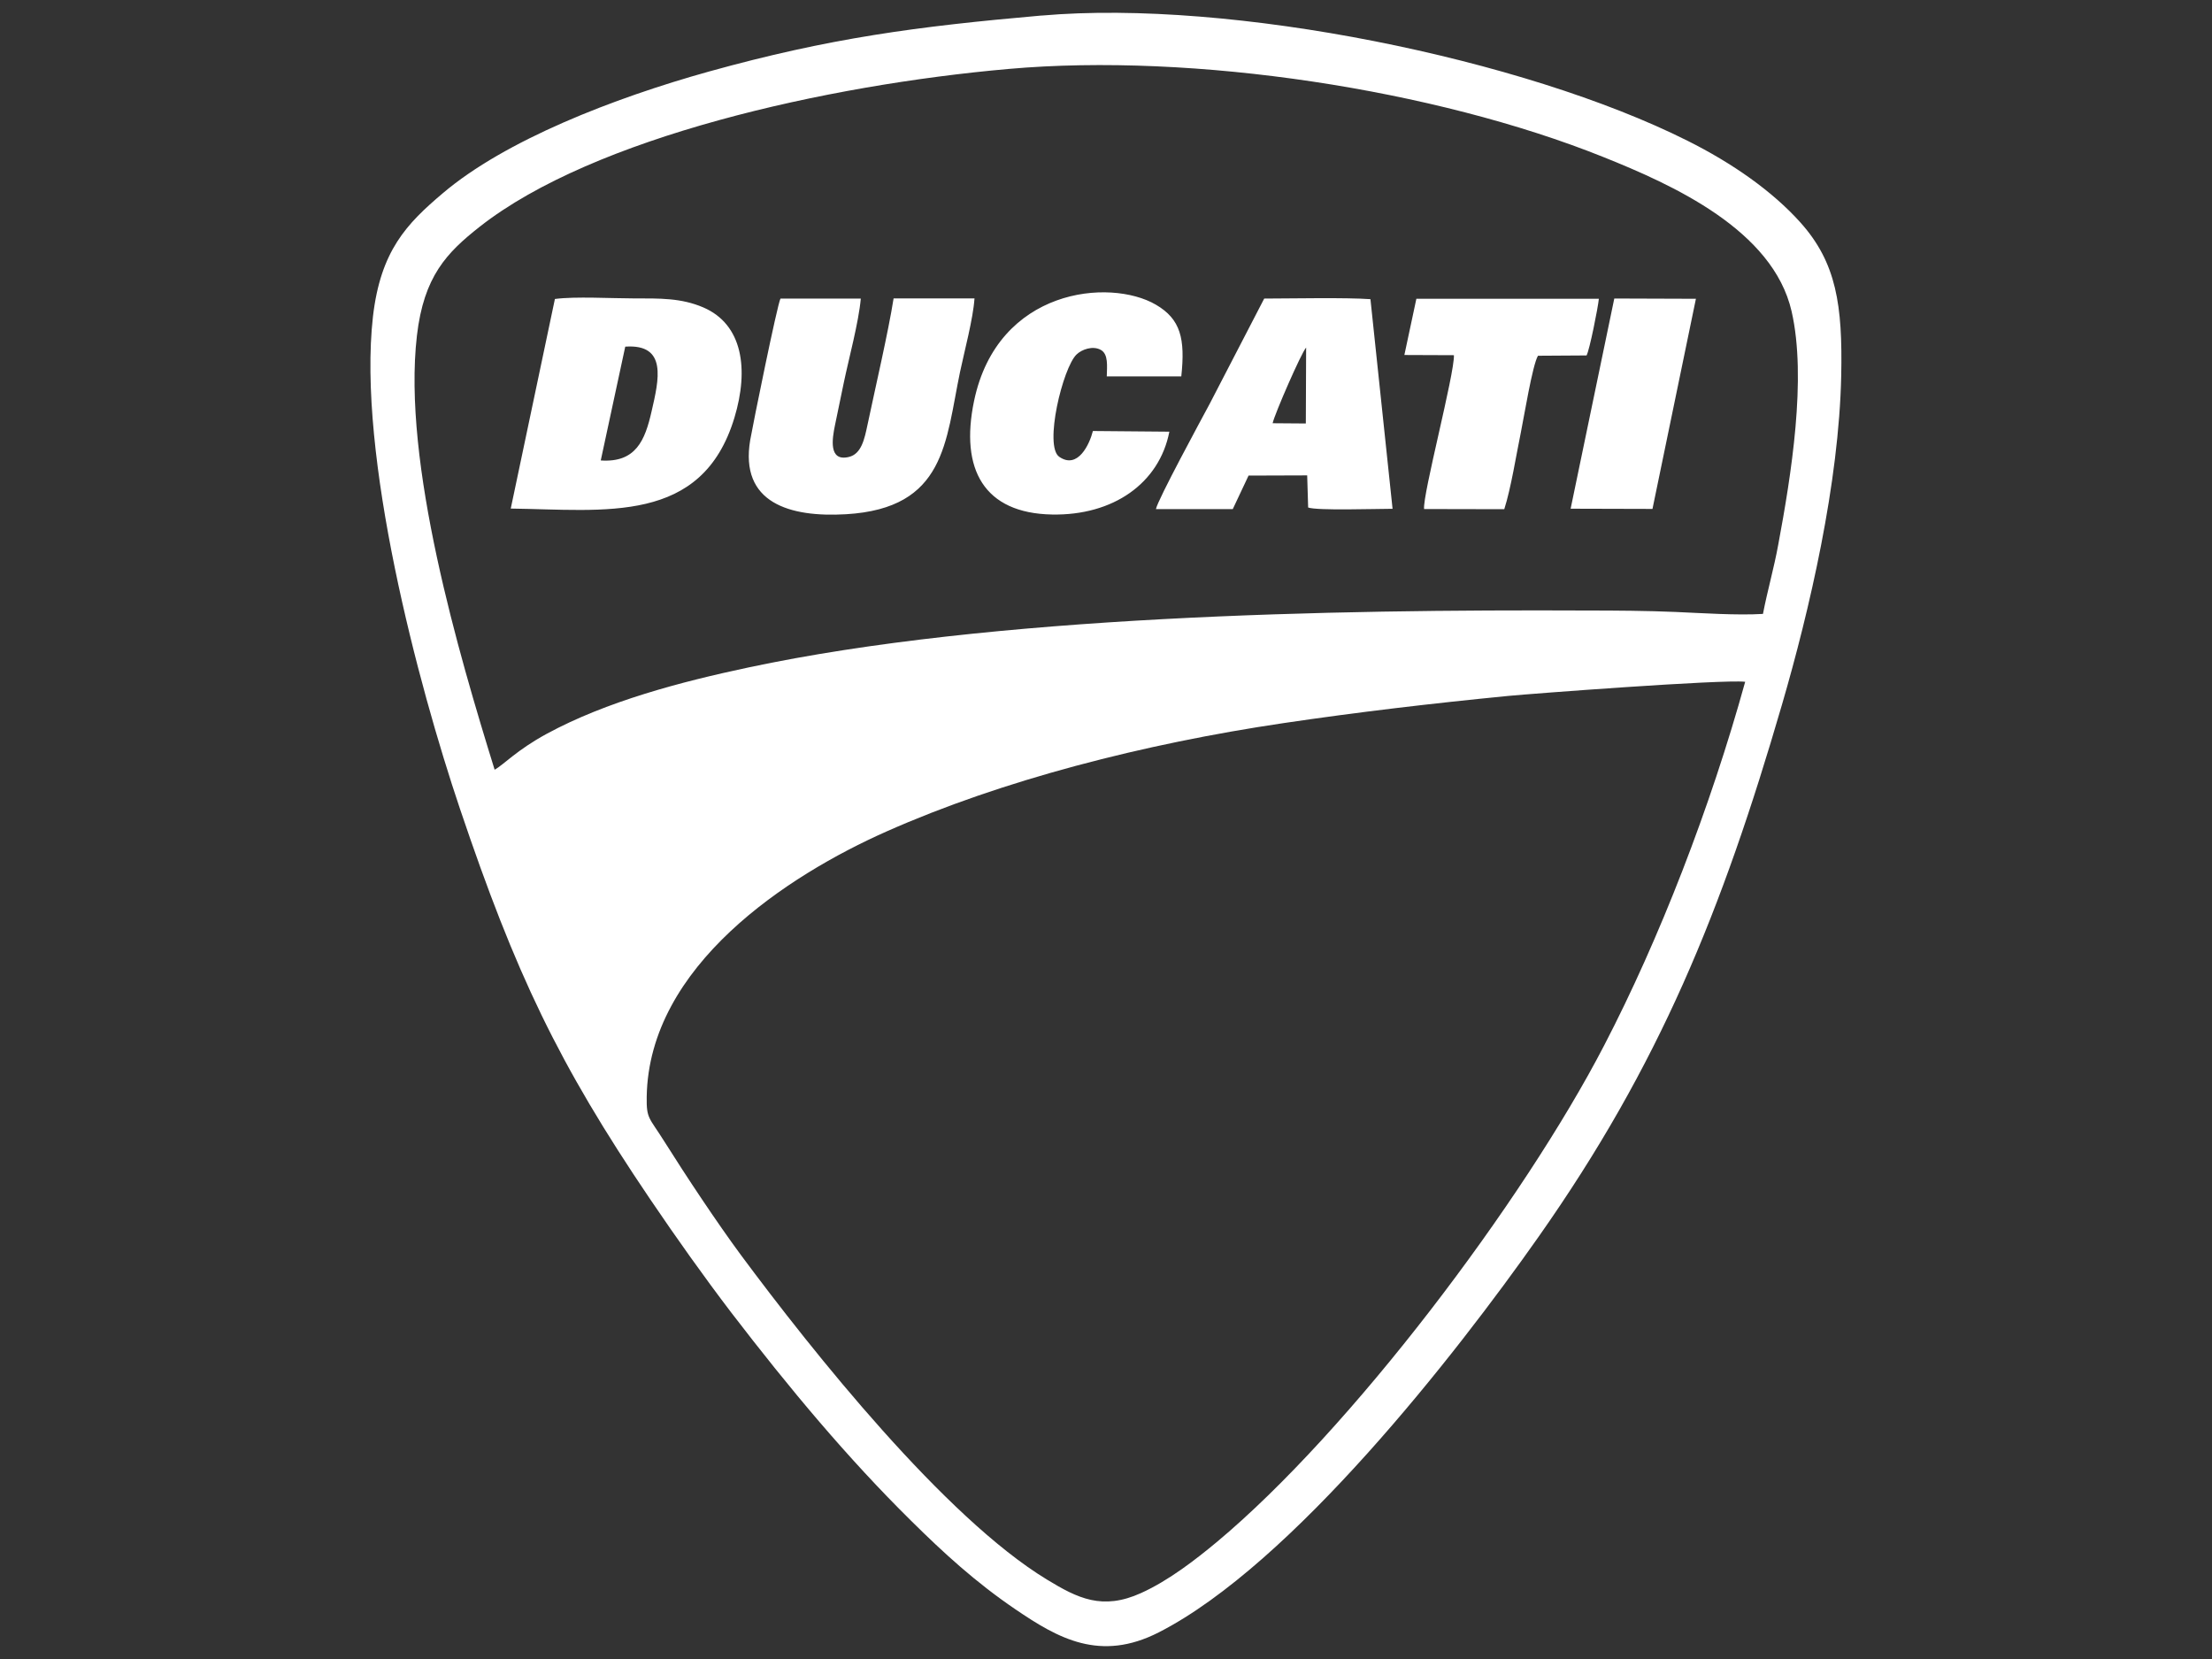 <svg id="Layer_1" data-name="Layer 1" xmlns="http://www.w3.org/2000/svg" viewBox="0 0 800 600"><rect x="0" y="0" width="800" height="600" fill="#333333" stroke="none"/><defs><style>.cls-1{fill:#fff;fill-rule:evenodd;}</style></defs><g id="Ducati"><path class="cls-1" d="M376.73,5.63c68.67-6,174.46,15.61,233.61,45.29C626.5,59,641,69.13,651.18,80.5c13,14.54,15.24,29.9,14.72,55.33-.8,38.86-11.4,84.62-21.42,119-21.77,74.8-44.31,130.31-88,192.42-30.11,42.84-89.26,118.47-137.32,143.08-21.32,10.91-36.53,2.16-51.89-8.28-14.4-9.78-26-20.41-37.76-32.05-22.9-22.6-43.85-47.67-65-75.24-10-13.13-19.8-26.92-29.37-41.05-33.22-49.06-48.66-81.54-68.79-141.2-15.15-44.91-37.18-128-31.46-178.08C137.67,90.7,147,81,160.16,69.87c22.54-19.14,61.72-34.38,96.25-44,43.68-12.13,75-16.28,120.32-20.26M178.89,278.38c3.23-1.78,8-7.11,18.86-13,21.58-11.7,48.35-18.77,73-24,88-18.72,210.91-21,303.18-20.58,10.54,0,21.73.08,32,.52,9.59.41,22.27,1.28,31.67.71,1.63-8.5,4-16.59,5.55-25.17,4.62-24.77,10.34-60.1,4.81-84.25-6.73-29.4-42.9-45.75-68.29-55.9C519,32.41,431.83,19,364.81,24.93,299,30.72,214.68,49.62,173.49,82c-11.94,9.4-20.22,17.93-22.71,39.42C145.46,167.3,166,236.77,178.89,278.38m452.24-31.81c-8.34-.9-77.34,4.31-85.65,5.12-27.85,2.73-54.23,5.83-81.33,9.84-50.33,7.45-101.73,20.62-143.54,39.19-35.72,15.85-86,48.54-86.72,96-.12,8,.87,7.32,6.36,16.08,8,12.73,19,29.28,27.64,41C294,489,341.71,548.86,378.67,571.29c11.09,6.74,20,11.2,34,4.86,10.12-4.56,20-12.32,27.25-18.33,48.4-40.32,111-123.3,140.25-179.74,20-38.49,38.46-86.17,51-131.51M184.72,183.93c34.16.44,69.18,5.9,80.9-32.88,5.29-17.53,3-33.76-11.29-39.88-8-3.42-15.6-3.25-25.24-3.25-8,0-21-.77-28.4.21Zm167.76-76-29.3,0c-1.92,12.17-6.58,32.15-9.44,45.73-1.1,5.19-2.21,10.54-6.76,11.61-7.41,1.75-6-6.62-5-11.49,1.13-5.37,2.07-10,3.16-15.24,1.83-8.82,5.4-21.89,6.18-30.55l-29.05,0c-1.13,2-10,45.67-10.95,51.18-3.85,22.74,14.3,28,34.63,26.81,36.11-2.12,36-26.29,41.26-51.46,1.59-7.55,4.72-19.2,5.22-26.49m65.61,76.09,27.81,0L451.56,172l21.2-.07.35,11.62c3.26,1.16,24,.48,30.53.46l-8-75.81c-9.07-.64-27.92-.25-38.42-.22l-19.76,38.14c-2.87,5.35-18.85,34.8-19.4,38m4.85-28-27.65-.24c-1.18,4.71-5.43,14-12.17,9.33-5.58-3.87,1.26-32.18,6.25-37,1.87-1.82,5.89-3.3,8.81-1.65,2.73,1.55,2.22,5.78,2.13,9.57l26.95,0c1.46-13.63-.22-20.71-9.2-25.94-16.67-9.71-57.26-5.91-65.75,34.83-5.16,24.73,3.62,40.61,28.19,41.06,22.15.42,38.79-11.3,42.44-29.93m85-27.76,17.92.07c.26,6.7-11.36,50.49-10.79,55.64l29,.06c2.45-7.64,4.35-19.8,6-27.78,1.12-5.49,4.19-24.4,6.19-27.72l17.57-.11c1.09-1.95,4.14-17.32,4.45-20.5l-66,0Zm60.13,55.59,29.6.08,15.71-76-29.52-.1ZM217.27,166.53c12.69.86,16-7.28,18.37-17.69,2.64-11.48,5.84-24.54-9.51-23.47Zm243-13.46,12,.09.11-27.46c-1.73,1.87-11.36,23.94-12.12,27.37"/></g></svg>